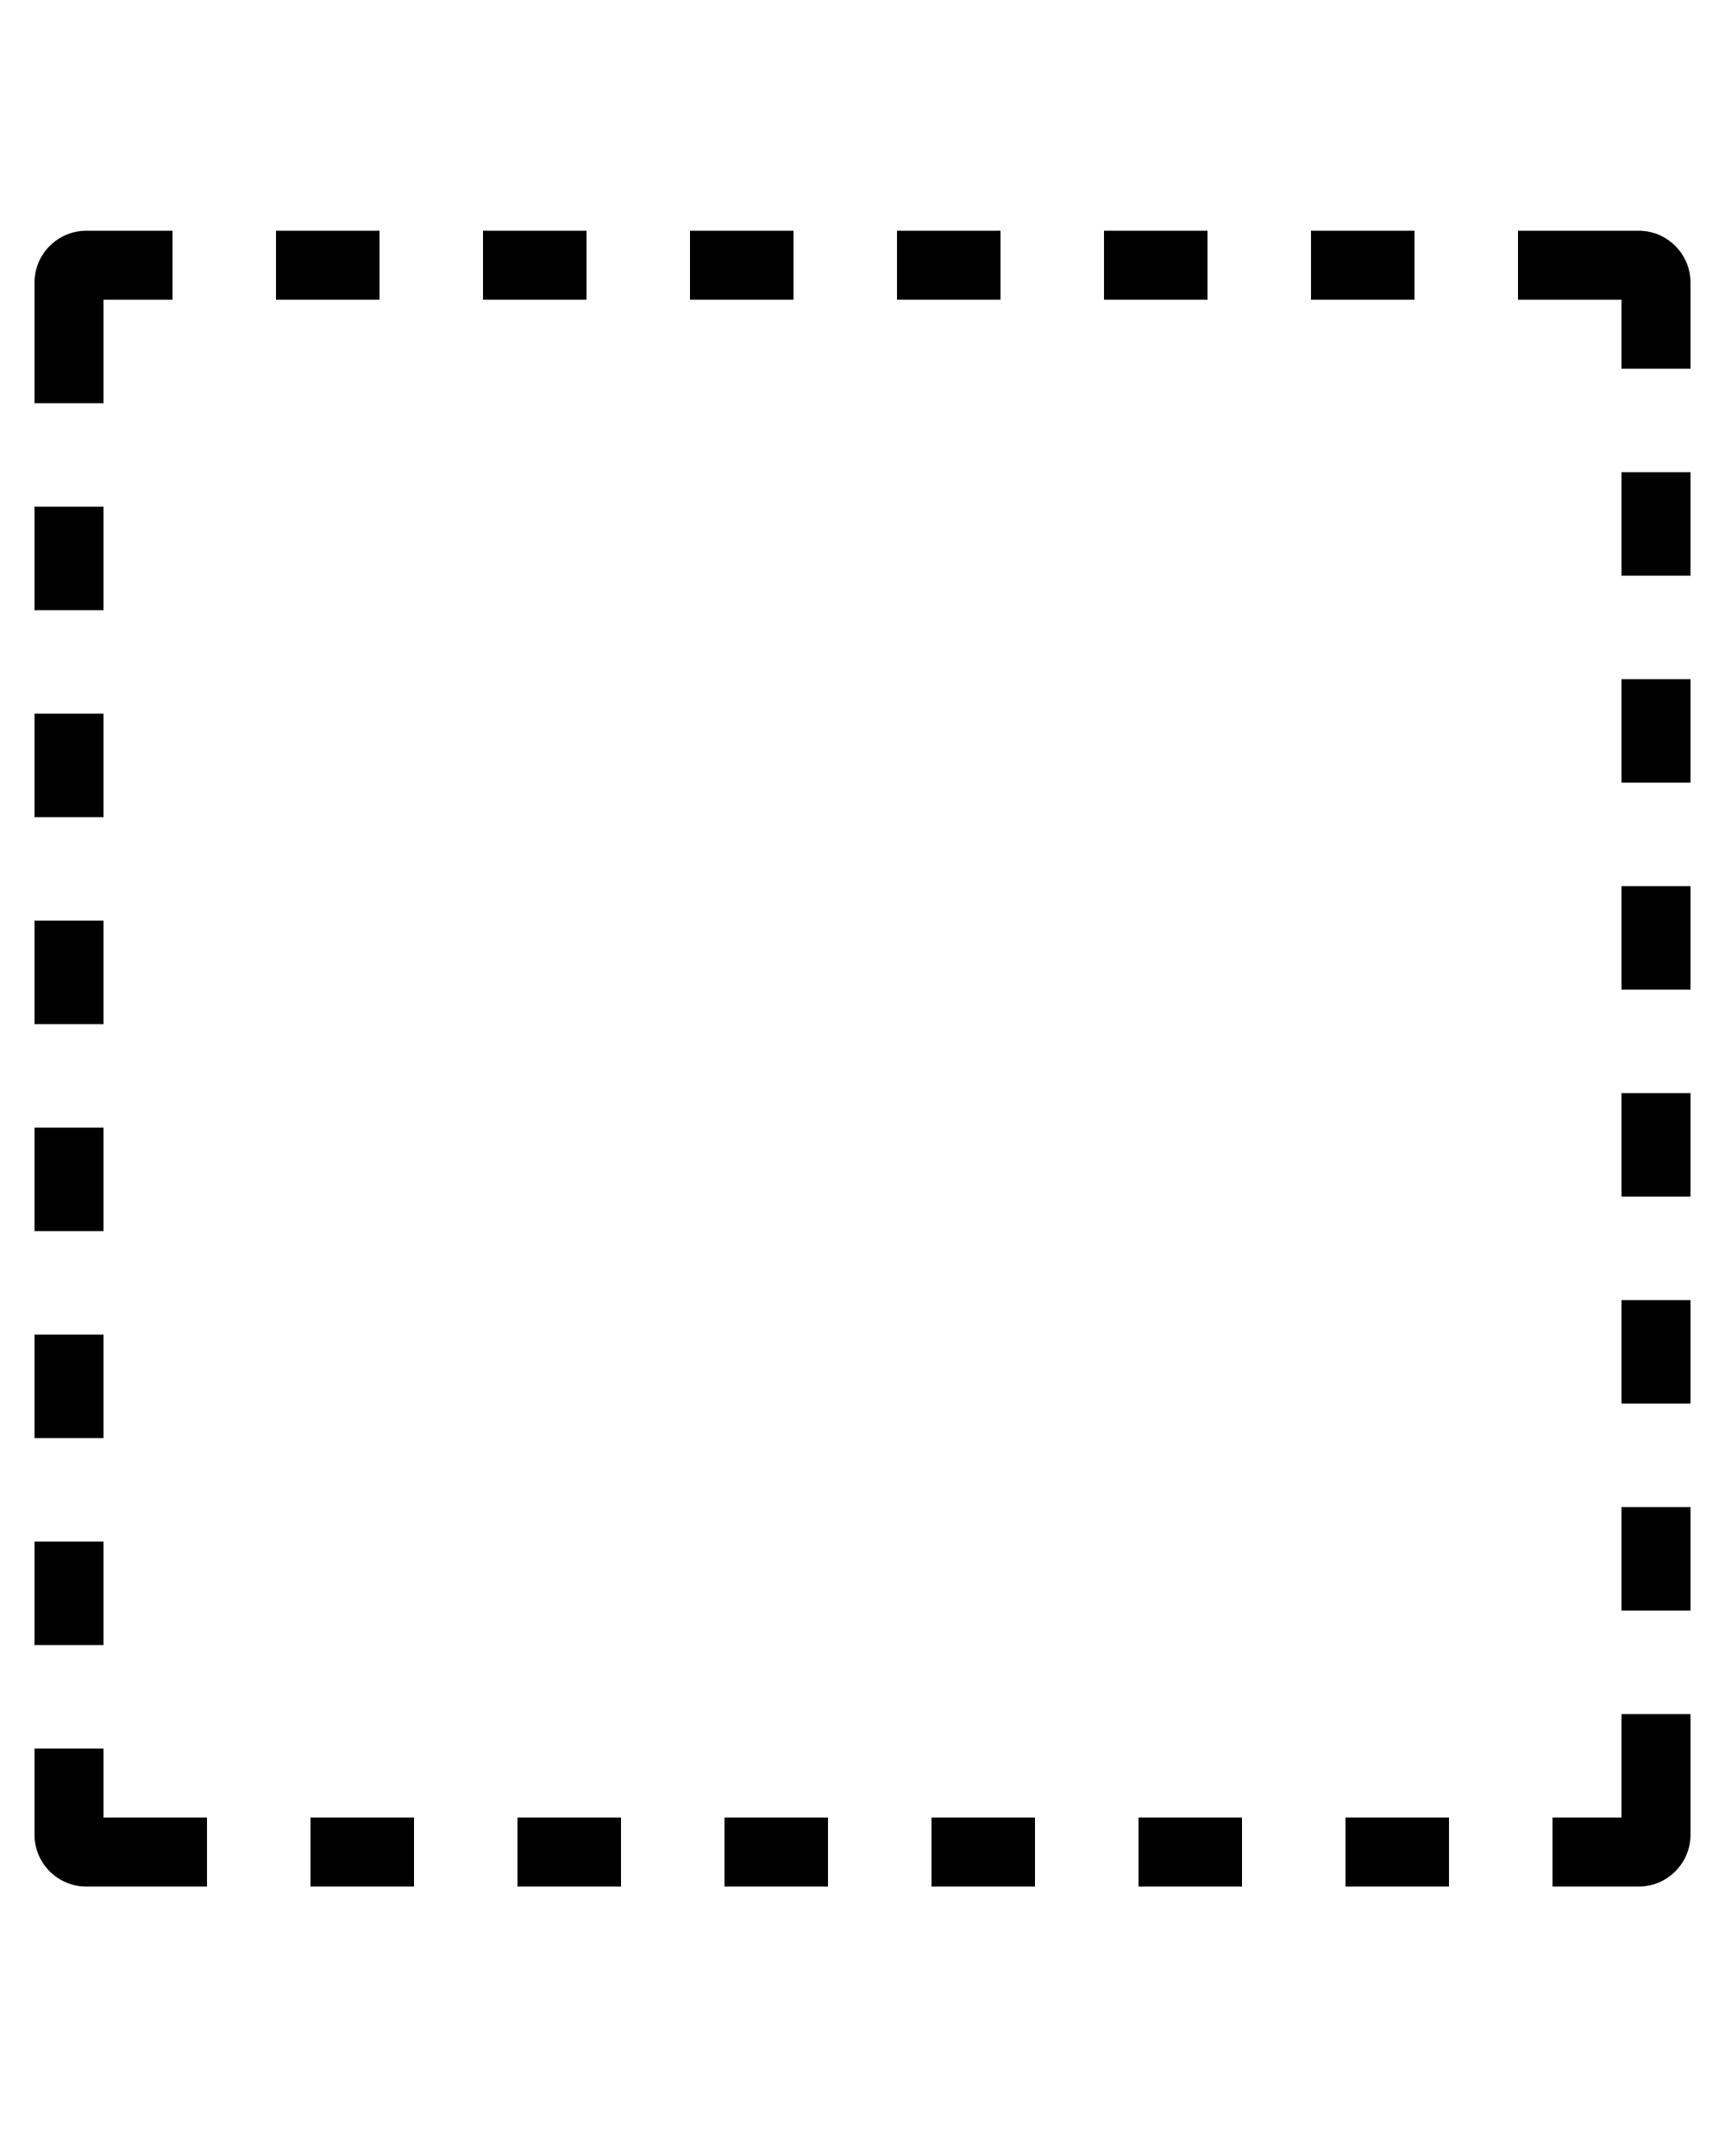<?xml version="1.0" encoding="UTF-8" standalone="no"?>
<svg
   xmlns:dc="http://purl.org/dc/elements/1.1/"
   xmlns:cc="http://creativecommons.org/ns#"
   xmlns:rdf="http://www.w3.org/1999/02/22-rdf-syntax-ns#"
   xmlns:svg="http://www.w3.org/2000/svg"
   xmlns="http://www.w3.org/2000/svg"
   xmlns:sodipodi="http://sodipodi.sourceforge.net/DTD/sodipodi-0.dtd"
   xmlns:inkscape="http://www.inkscape.org/namespaces/inkscape"
   version="1.1"
   viewBox="0 0 256 320"
   x="0px"
   y="0px"
   id="svg3841"
   sodipodi:docname="noun_Empty_333558.svg"
   inkscape:version="0.92.3 (2405546, 2018-03-11)">
  <defs
     id="defs3845" />
  <sodipodi:namedview
     pagecolor="#ffffff"
     bordercolor="#666666"
     borderopacity="1"
     objecttolerance="10"
     gridtolerance="10"
     guidetolerance="10"
     inkscape:pageopacity="0"
     inkscape:pageshadow="2"
     inkscape:window-width="1680"
     inkscape:window-height="988"
     id="namedview3843"
     showgrid="false"
     inkscape:zoom="2.471875"
     inkscape:cx="128"
     inkscape:cy="150.22495"
     inkscape:window-x="-8"
     inkscape:window-y="-8"
     inkscape:window-maximized="1"
     inkscape:current-layer="svg3841" />
  <path
     d="m 15.36,59.848 v -15.36 H 25.6 v -10.24 H 12.8 c -4.224,0 -7.68,3.456 -7.68,7.68 v 17.92 z"
     id="path3781"
     inkscape:connector-curvature="0"
     style="fill:#000000" />
  <path
     d="m 225.28,44.488 h 15.36 v 10.24 h 10.24 v -12.8 c 0,-4.224 -3.456,-7.68 -7.68,-7.68 h -17.92 z"
     id="path3783"
     inkscape:connector-curvature="0"
     style="fill:#000000" />
  <path
     d="m 40.96,34.248 h 15.36 v 10.24 H 40.96 Z"
     id="path3785"
     inkscape:connector-curvature="0"
     style="fill:#000000" />
  <path
     d="m 71.68,34.248 h 15.36 v 10.24 H 71.68 Z"
     id="path3787"
     inkscape:connector-curvature="0"
     style="fill:#000000" />
  <path
     d="m 102.4,34.248 h 15.36 v 10.24 H 102.4 Z"
     id="path3789"
     inkscape:connector-curvature="0"
     style="fill:#000000" />
  <path
     d="m 133.12,34.248 h 15.36 v 10.24 h -15.36 z"
     id="path3791"
     inkscape:connector-curvature="0"
     style="fill:#000000" />
  <path
     d="m 163.84,34.248 h 15.36 v 10.24 h -15.36 z"
     id="path3793"
     inkscape:connector-curvature="0"
     style="fill:#000000" />
  <path
     d="m 194.56,34.248 h 15.36 v 10.24 h -15.36 z"
     id="path3795"
     inkscape:connector-curvature="0"
     style="fill:#000000" />
  <path
     d="m 240.64,70.088 h 10.24 v 15.36 h -10.24 z"
     id="path3797"
     inkscape:connector-curvature="0"
     style="fill:#000000" />
  <path
     d="m 240.64,100.808 h 10.24 v 15.36 h -10.24 z"
     id="path3799"
     inkscape:connector-curvature="0"
     style="fill:#000000" />
  <path
     d="m 240.64,131.528 h 10.24 v 15.36 h -10.24 z"
     id="path3801"
     inkscape:connector-curvature="0"
     style="fill:#000000" />
  <path
     d="m 240.64,162.248 h 10.24 v 15.36 h -10.24 z"
     id="path3803"
     inkscape:connector-curvature="0"
     style="fill:#000000" />
  <path
     d="m 240.64,192.968 h 10.24 v 15.36 h -10.24 z"
     id="path3805"
     inkscape:connector-curvature="0"
     style="fill:#000000" />
  <path
     d="m 240.64,223.688 h 10.24 v 15.36 h -10.24 z"
     id="path3807"
     inkscape:connector-curvature="0"
     style="fill:#000000" />
  <path
     d="m 5.12,228.808 h 10.24 v 15.36 H 5.12 Z"
     id="path3809"
     inkscape:connector-curvature="0"
     style="fill:#000000" />
  <path
     d="m 5.12,198.088 h 10.24 v 15.36 H 5.12 Z"
     id="path3811"
     inkscape:connector-curvature="0"
     style="fill:#000000" />
  <path
     d="m 5.12,167.368 h 10.24 v 15.36 H 5.12 Z"
     id="path3813"
     inkscape:connector-curvature="0"
     style="fill:#000000" />
  <path
     d="m 5.12,136.648 h 10.24 v 15.36 H 5.12 Z"
     id="path3815"
     inkscape:connector-curvature="0"
     style="fill:#000000" />
  <path
     d="m 5.12,105.928 h 10.24 v 15.36 H 5.12 Z"
     id="path3817"
     inkscape:connector-curvature="0"
     style="fill:#000000" />
  <path
     d="m 5.12,75.208 h 10.24 v 15.36 H 5.12 Z"
     id="path3819"
     inkscape:connector-curvature="0"
     style="fill:#000000" />
  <path
     d="m 240.64,254.408 v 15.36 H 230.4 v 10.24 h 12.8 c 4.224,0 7.68,-3.456 7.68,-7.68 v -17.92 z"
     id="path3821"
     inkscape:connector-curvature="0"
     style="fill:#000000" />
  <path
     d="M 30.72,269.768 H 15.36 v -10.24 H 5.12 v 12.8 c 0,4.224 3.456,7.68 7.68,7.68 h 17.92 z"
     id="path3823"
     inkscape:connector-curvature="0"
     style="fill:#000000" />
  <path
     d="m 199.68,269.768 h 15.36 v 10.24 h -15.36 z"
     id="path3825"
     inkscape:connector-curvature="0"
     style="fill:#000000" />
  <path
     d="m 168.96,269.768 h 15.36 v 10.24 h -15.36 z"
     id="path3827"
     inkscape:connector-curvature="0"
     style="fill:#000000" />
  <path
     d="m 138.24,269.768 h 15.36 v 10.24 h -15.36 z"
     id="path3829"
     inkscape:connector-curvature="0"
     style="fill:#000000" />
  <path
     d="m 107.52,269.768 h 15.36 v 10.24 h -15.36 z"
     id="path3831"
     inkscape:connector-curvature="0"
     style="fill:#000000" />
  <path
     d="m 76.8,269.768 h 15.36 v 10.24 H 76.8 Z"
     id="path3833"
     inkscape:connector-curvature="0"
     style="fill:#000000" />
  <path
     d="m 46.08,269.768 h 15.36 v 10.24 H 46.08 Z"
     id="path3835"
     inkscape:connector-curvature="0"
     style="fill:#000000" />
</svg>
